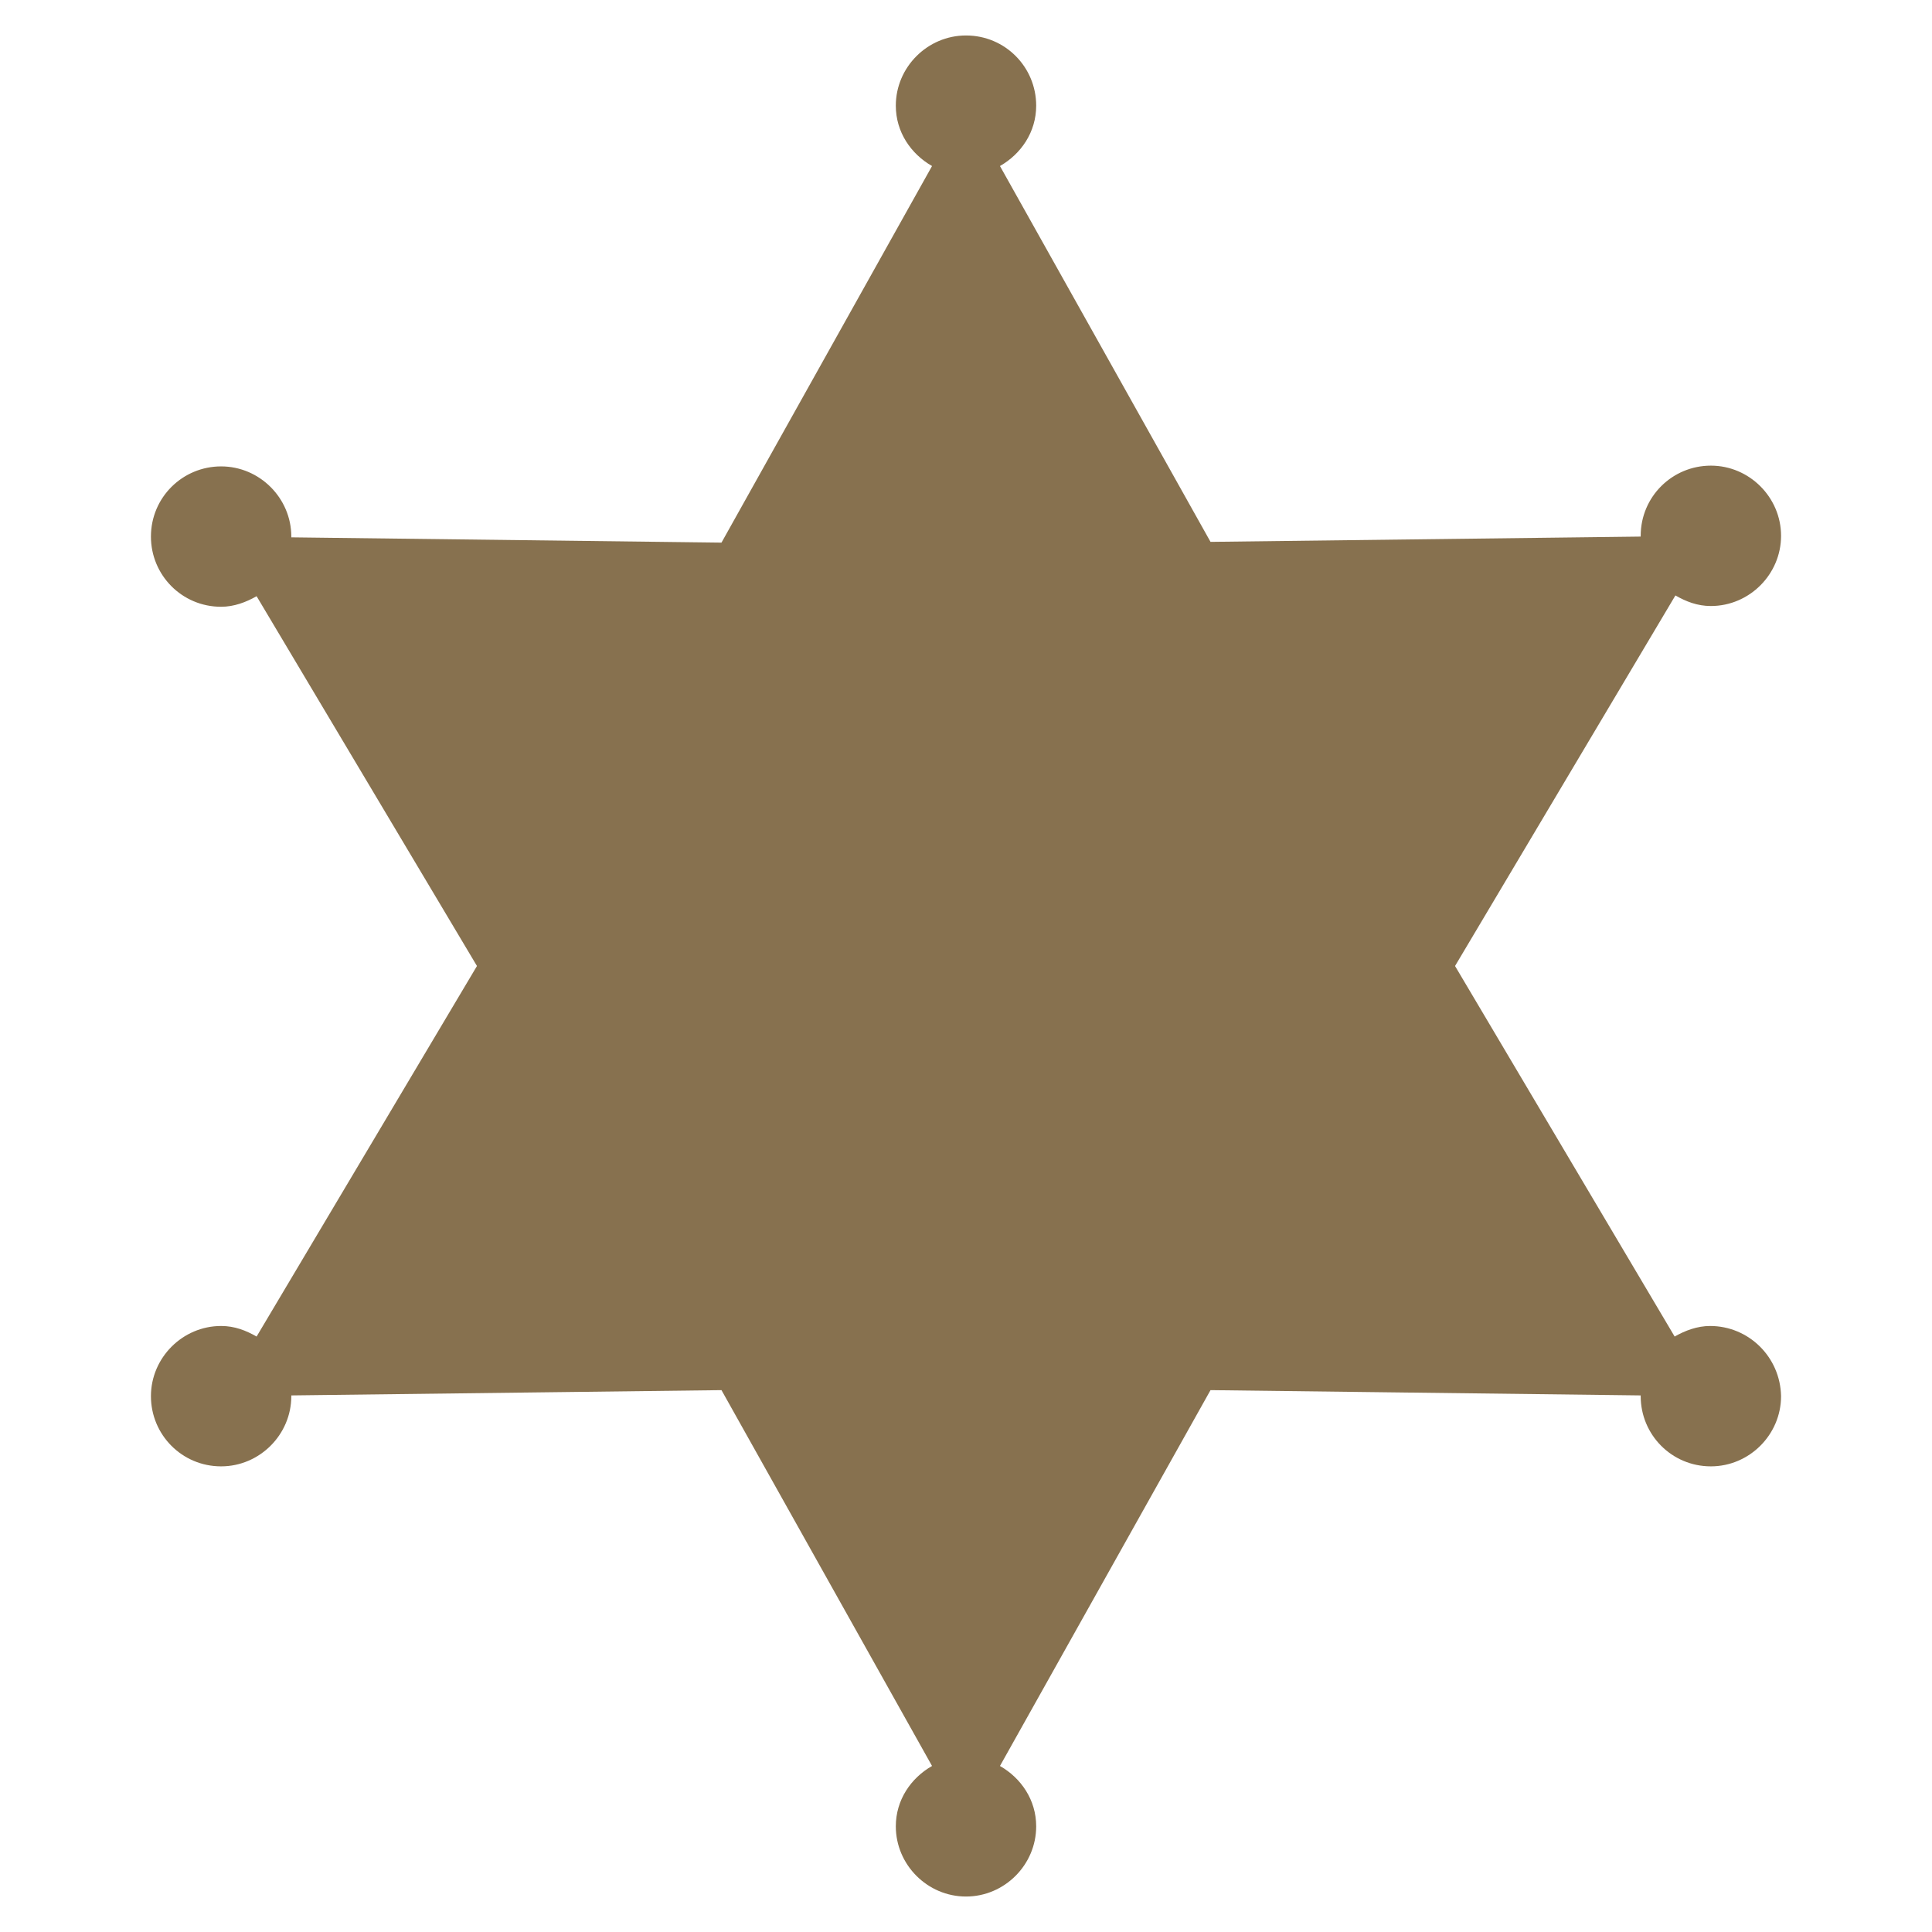 <?xml version="1.0" encoding="utf-8"?>
<!-- Generator: Adobe Illustrator 18.0.0, SVG Export Plug-In . SVG Version: 6.00 Build 0)  -->
<!DOCTYPE svg PUBLIC "-//W3C//DTD SVG 1.1//EN" "http://www.w3.org/Graphics/SVG/1.1/DTD/svg11.dtd">
<svg version="1.1" id="Layer_1" xmlns="http://www.w3.org/2000/svg" xmlns:xlink="http://www.w3.org/1999/xlink" x="0px" y="0px"
	 viewBox="0 0 256 256" enable-background="new 0 0 256 256" xml:space="preserve">
<g id="Your_Icon">
	<path fill="#87714F" d="M226.6,175.7c-1.7,0-3.3,0.6-4.7,1.4L192.8,128L222,78.9c1.4,0.8,2.9,1.4,4.7,1.4c5.1,0,9.3-4.2,9.3-9.3
		c0-5.1-4.2-9.3-9.3-9.3c-5.1,0-9.3,4.1-9.3,9.3c0,0,0,0.1,0,0.1l-57,0.7l-27.9-49.8c2.8-1.6,4.8-4.5,4.8-8c0-5.1-4.1-9.3-9.3-9.3
		c-5.1,0-9.3,4.2-9.3,9.3c0,3.5,2,6.4,4.8,8L95.6,71.9l-57-0.7c0,0,0-0.1,0-0.1c0-5.1-4.2-9.3-9.3-9.3c-5.1,0-9.3,4.1-9.3,9.3
		c0,5.1,4.1,9.3,9.3,9.3c1.7,0,3.3-0.6,4.7-1.4L63.2,128L34,177.1c-1.4-0.8-2.9-1.4-4.7-1.4c-5.1,0-9.3,4.2-9.3,9.3
		c0,5.1,4.1,9.3,9.3,9.3c5.1,0,9.3-4.2,9.3-9.3c0,0,0-0.1,0-0.1l57-0.7l27.9,49.8c-2.8,1.6-4.8,4.5-4.8,8c0,5.1,4.2,9.3,9.3,9.3
		c5.1,0,9.3-4.2,9.3-9.3c0-3.5-2-6.4-4.8-8l27.9-49.8l57,0.7c0,0,0,0.1,0,0.1c0,5.1,4.1,9.3,9.3,9.3c5.1,0,9.3-4.2,9.3-9.3
		C235.9,179.8,231.7,175.7,226.6,175.7z"/>
</g>
</svg>
